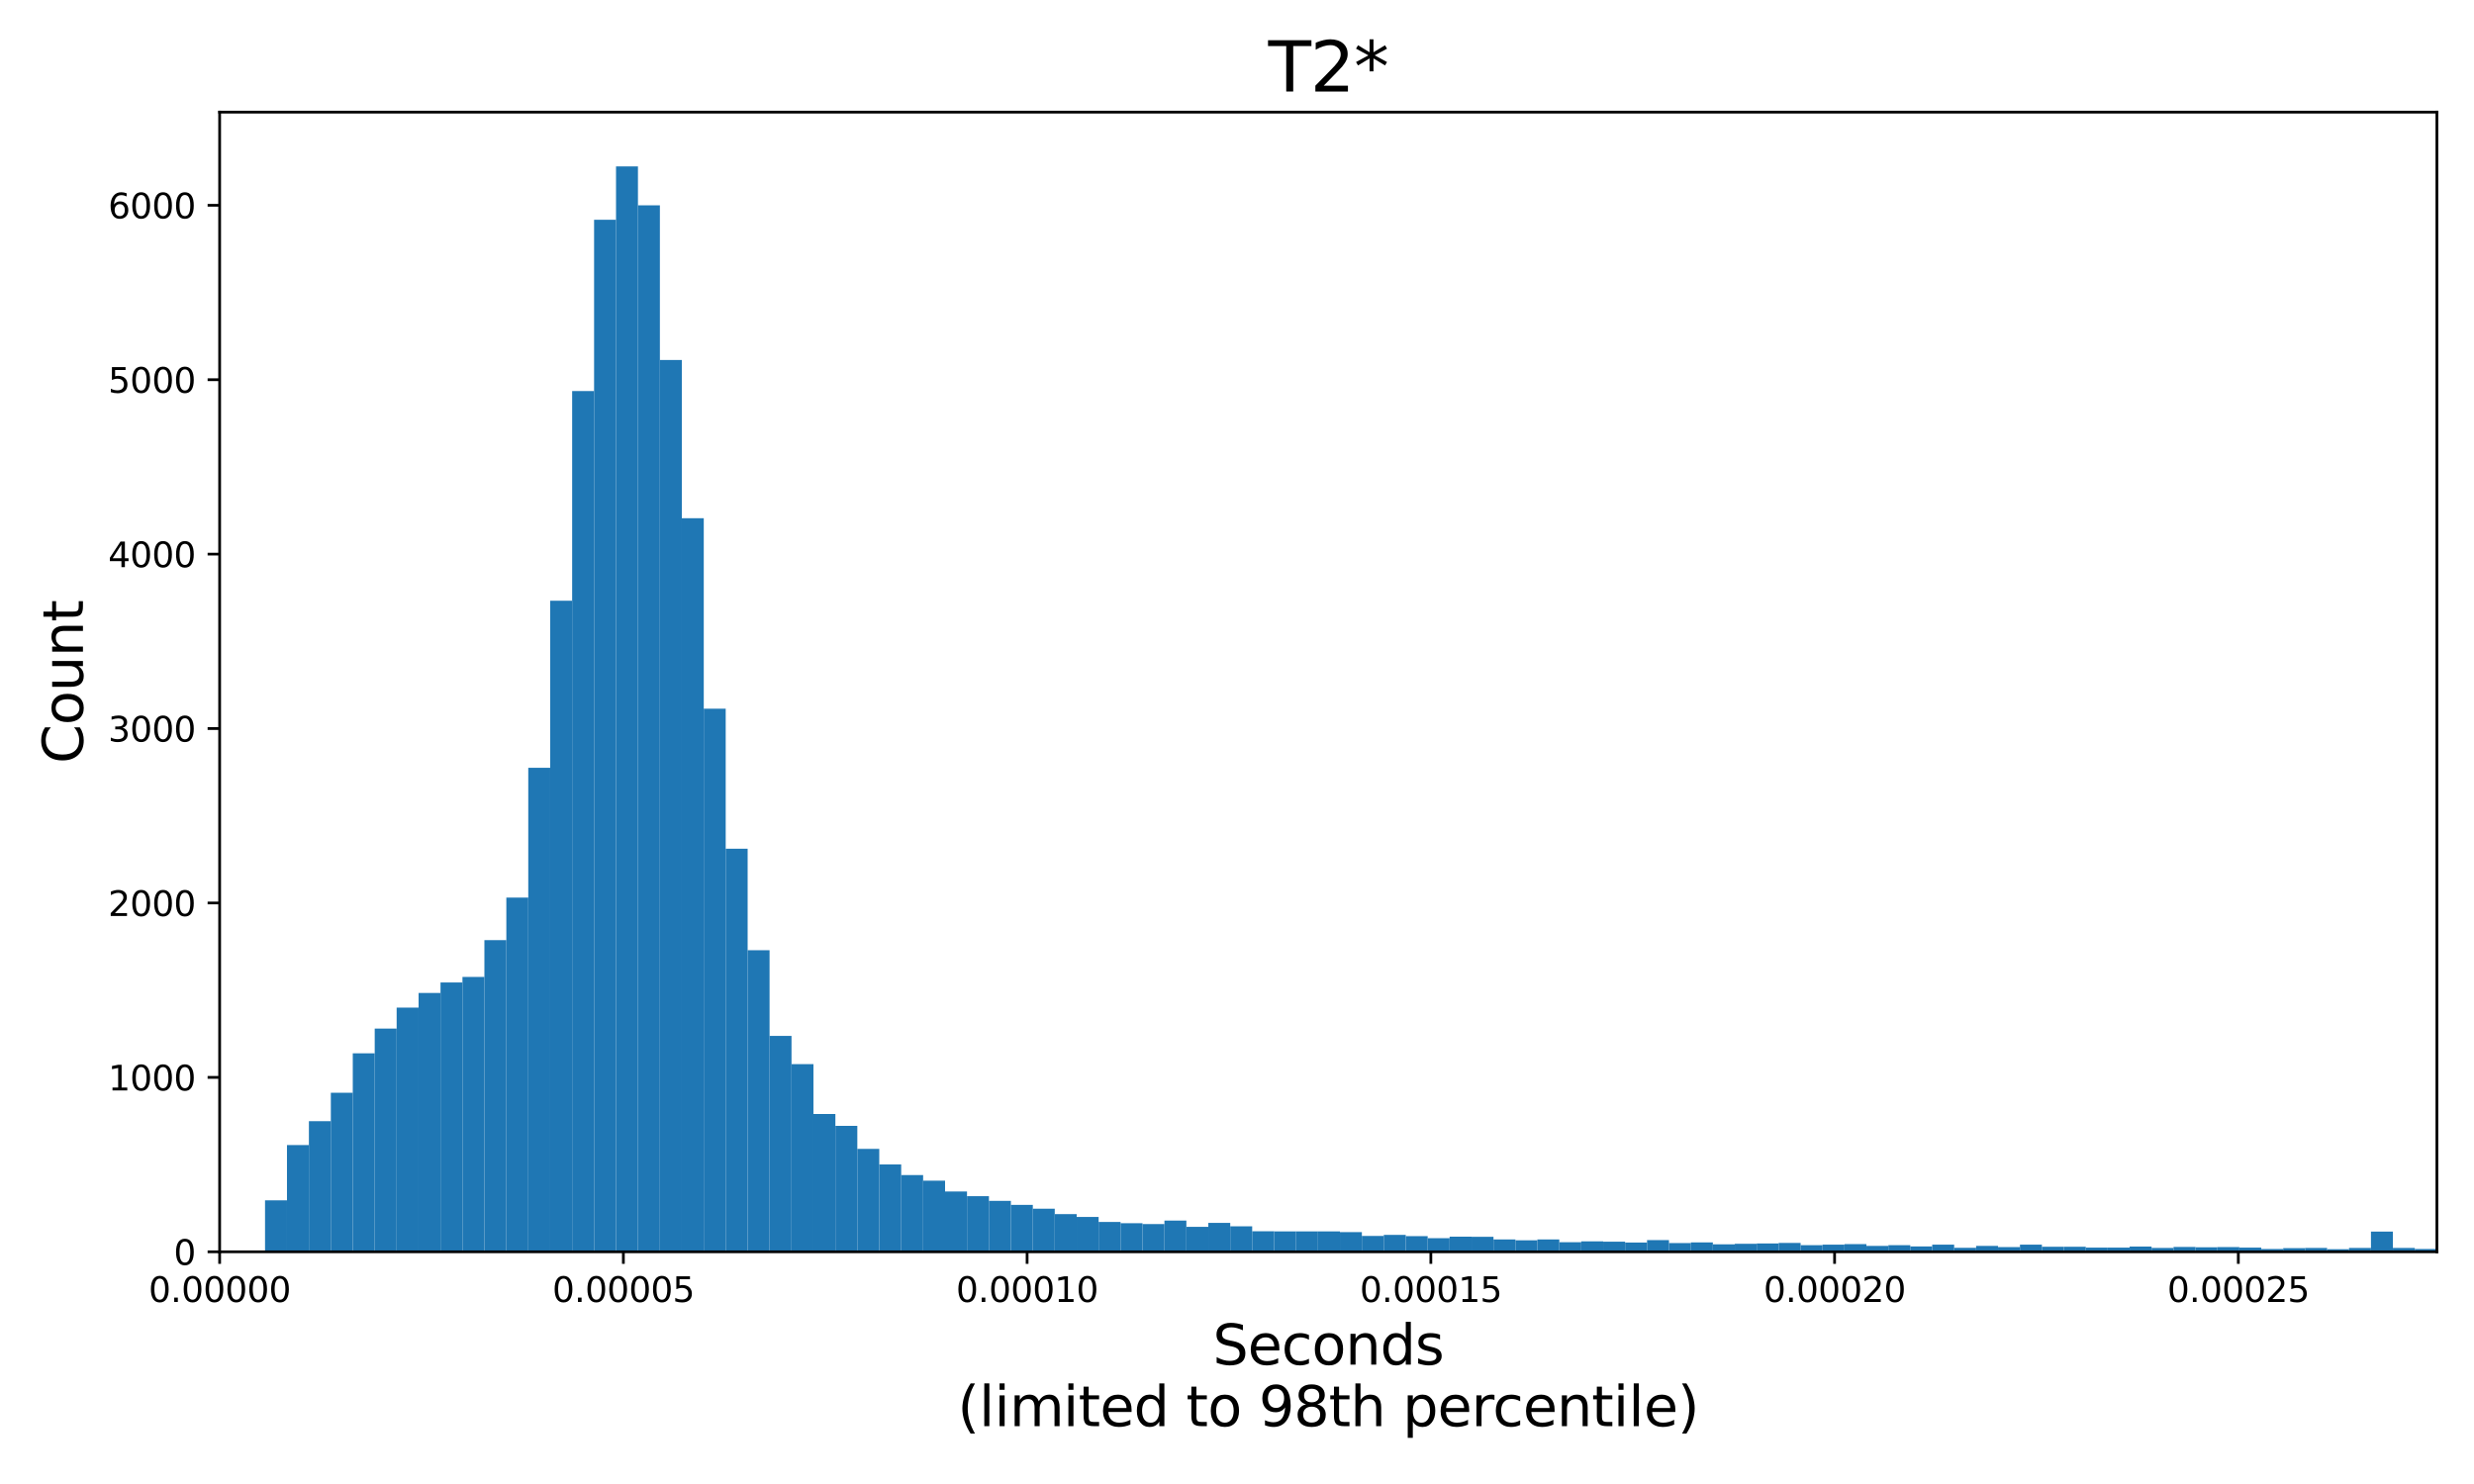 <?xml version="1.0" encoding="utf-8" standalone="no"?>
<!DOCTYPE svg PUBLIC "-//W3C//DTD SVG 1.1//EN"
  "http://www.w3.org/Graphics/SVG/1.1/DTD/svg11.dtd">
<svg xmlns:xlink="http://www.w3.org/1999/xlink" width="720pt" height="432pt" viewBox="0 0 720 432" xmlns="http://www.w3.org/2000/svg" version="1.1">
 <defs>
  <style type="text/css">*{stroke-linejoin: round; stroke-linecap: butt}</style>
 </defs>
 <g id="figure_1">
  <g id="patch_1">
   <path d="M 0 432 
L 720 432 
L 720 0 
L 0 0 
z
" style="fill: #ffffff"/>
  </g>
  <g id="axes_1">
   <g id="patch_2">
    <path d="M 63.92 364.408 
L 709.2 364.408 
L 709.2 32.64 
L 63.92 32.64 
z
" style="fill: #ffffff"/>
   </g>
   <g id="patch_3">
    <path d="M 70.746 364.408 
L 77.131 364.408 
L 77.131 364.053 
L 70.746 364.053 
z
" clip-path="url(#p114add3600)" style="fill: #1f77b4"/>
   </g>
   <g id="patch_4">
    <path d="M 77.131 364.408 
L 83.515 364.408 
L 83.515 349.43 
L 77.131 349.43 
z
" clip-path="url(#p114add3600)" style="fill: #1f77b4"/>
   </g>
   <g id="patch_5">
    <path d="M 83.515 364.408 
L 89.899 364.408 
L 89.899 333.334 
L 83.515 333.334 
z
" clip-path="url(#p114add3600)" style="fill: #1f77b4"/>
   </g>
   <g id="patch_6">
    <path d="M 89.899 364.408 
L 96.283 364.408 
L 96.283 326.378 
L 89.899 326.378 
z
" clip-path="url(#p114add3600)" style="fill: #1f77b4"/>
   </g>
   <g id="patch_7">
    <path d="M 96.283 364.408 
L 102.667 364.408 
L 102.667 318.102 
L 96.283 318.102 
z
" clip-path="url(#p114add3600)" style="fill: #1f77b4"/>
   </g>
   <g id="patch_8">
    <path d="M 102.667 364.408 
L 109.052 364.408 
L 109.052 306.627 
L 102.667 306.627 
z
" clip-path="url(#p114add3600)" style="fill: #1f77b4"/>
   </g>
   <g id="patch_9">
    <path d="M 109.052 364.408 
L 115.436 364.408 
L 115.436 299.417 
L 109.052 299.417 
z
" clip-path="url(#p114add3600)" style="fill: #1f77b4"/>
   </g>
   <g id="patch_10">
    <path d="M 115.436 364.408 
L 121.82 364.408 
L 121.82 293.324 
L 115.436 293.324 
z
" clip-path="url(#p114add3600)" style="fill: #1f77b4"/>
   </g>
   <g id="patch_11">
    <path d="M 121.82 364.408 
L 128.204 364.408 
L 128.204 289.059 
L 121.82 289.059 
z
" clip-path="url(#p114add3600)" style="fill: #1f77b4"/>
   </g>
   <g id="patch_12">
    <path d="M 128.204 364.408 
L 134.588 364.408 
L 134.588 286.012 
L 128.204 286.012 
z
" clip-path="url(#p114add3600)" style="fill: #1f77b4"/>
   </g>
   <g id="patch_13">
    <path d="M 134.588 364.408 
L 140.972 364.408 
L 140.972 284.387 
L 134.588 284.387 
z
" clip-path="url(#p114add3600)" style="fill: #1f77b4"/>
   </g>
   <g id="patch_14">
    <path d="M 140.972 364.408 
L 147.357 364.408 
L 147.357 273.674 
L 140.972 273.674 
z
" clip-path="url(#p114add3600)" style="fill: #1f77b4"/>
   </g>
   <g id="patch_15">
    <path d="M 147.357 364.408 
L 153.741 364.408 
L 153.741 261.285 
L 147.357 261.285 
z
" clip-path="url(#p114add3600)" style="fill: #1f77b4"/>
   </g>
   <g id="patch_16">
    <path d="M 153.741 364.408 
L 160.125 364.408 
L 160.125 223.509 
L 153.741 223.509 
z
" clip-path="url(#p114add3600)" style="fill: #1f77b4"/>
   </g>
   <g id="patch_17">
    <path d="M 160.125 364.408 
L 166.509 364.408 
L 166.509 174.867 
L 160.125 174.867 
z
" clip-path="url(#p114add3600)" style="fill: #1f77b4"/>
   </g>
   <g id="patch_18">
    <path d="M 166.509 364.408 
L 172.893 364.408 
L 172.893 113.836 
L 166.509 113.836 
z
" clip-path="url(#p114add3600)" style="fill: #1f77b4"/>
   </g>
   <g id="patch_19">
    <path d="M 172.893 364.408 
L 179.277 364.408 
L 179.277 63.975 
L 172.893 63.975 
z
" clip-path="url(#p114add3600)" style="fill: #1f77b4"/>
   </g>
   <g id="patch_20">
    <path d="M 179.277 364.408 
L 185.662 364.408 
L 185.662 48.438 
L 179.277 48.438 
z
" clip-path="url(#p114add3600)" style="fill: #1f77b4"/>
   </g>
   <g id="patch_21">
    <path d="M 185.662 364.408 
L 192.046 364.408 
L 192.046 59.761 
L 185.662 59.761 
z
" clip-path="url(#p114add3600)" style="fill: #1f77b4"/>
   </g>
   <g id="patch_22">
    <path d="M 192.046 364.408 
L 198.43 364.408 
L 198.43 104.798 
L 192.046 104.798 
z
" clip-path="url(#p114add3600)" style="fill: #1f77b4"/>
   </g>
   <g id="patch_23">
    <path d="M 198.43 364.408 
L 204.814 364.408 
L 204.814 150.851 
L 198.43 150.851 
z
" clip-path="url(#p114add3600)" style="fill: #1f77b4"/>
   </g>
   <g id="patch_24">
    <path d="M 204.814 364.408 
L 211.198 364.408 
L 211.198 206.296 
L 204.814 206.296 
z
" clip-path="url(#p114add3600)" style="fill: #1f77b4"/>
   </g>
   <g id="patch_25">
    <path d="M 211.198 364.408 
L 217.583 364.408 
L 217.583 247.068 
L 211.198 247.068 
z
" clip-path="url(#p114add3600)" style="fill: #1f77b4"/>
   </g>
   <g id="patch_26">
    <path d="M 217.583 364.408 
L 223.967 364.408 
L 223.967 276.619 
L 217.583 276.619 
z
" clip-path="url(#p114add3600)" style="fill: #1f77b4"/>
   </g>
   <g id="patch_27">
    <path d="M 223.967 364.408 
L 230.351 364.408 
L 230.351 301.549 
L 223.967 301.549 
z
" clip-path="url(#p114add3600)" style="fill: #1f77b4"/>
   </g>
   <g id="patch_28">
    <path d="M 230.351 364.408 
L 236.735 364.408 
L 236.735 309.775 
L 230.351 309.775 
z
" clip-path="url(#p114add3600)" style="fill: #1f77b4"/>
   </g>
   <g id="patch_29">
    <path d="M 236.735 364.408 
L 243.119 364.408 
L 243.119 324.296 
L 236.735 324.296 
z
" clip-path="url(#p114add3600)" style="fill: #1f77b4"/>
   </g>
   <g id="patch_30">
    <path d="M 243.119 364.408 
L 249.503 364.408 
L 249.503 327.749 
L 243.119 327.749 
z
" clip-path="url(#p114add3600)" style="fill: #1f77b4"/>
   </g>
   <g id="patch_31">
    <path d="M 249.503 364.408 
L 255.888 364.408 
L 255.888 334.451 
L 249.503 334.451 
z
" clip-path="url(#p114add3600)" style="fill: #1f77b4"/>
   </g>
   <g id="patch_32">
    <path d="M 255.888 364.408 
L 262.272 364.408 
L 262.272 338.97 
L 255.888 338.97 
z
" clip-path="url(#p114add3600)" style="fill: #1f77b4"/>
   </g>
   <g id="patch_33">
    <path d="M 262.272 364.408 
L 268.656 364.408 
L 268.656 342.067 
L 262.272 342.067 
z
" clip-path="url(#p114add3600)" style="fill: #1f77b4"/>
   </g>
   <g id="patch_34">
    <path d="M 268.656 364.408 
L 275.04 364.408 
L 275.04 343.692 
L 268.656 343.692 
z
" clip-path="url(#p114add3600)" style="fill: #1f77b4"/>
   </g>
   <g id="patch_35">
    <path d="M 275.04 364.408 
L 281.424 364.408 
L 281.424 346.84 
L 275.04 346.84 
z
" clip-path="url(#p114add3600)" style="fill: #1f77b4"/>
   </g>
   <g id="patch_36">
    <path d="M 281.424 364.408 
L 287.809 364.408 
L 287.809 348.211 
L 281.424 348.211 
z
" clip-path="url(#p114add3600)" style="fill: #1f77b4"/>
   </g>
   <g id="patch_37">
    <path d="M 287.809 364.408 
L 294.193 364.408 
L 294.193 349.582 
L 287.809 349.582 
z
" clip-path="url(#p114add3600)" style="fill: #1f77b4"/>
   </g>
   <g id="patch_38">
    <path d="M 294.193 364.408 
L 300.577 364.408 
L 300.577 350.75 
L 294.193 350.75 
z
" clip-path="url(#p114add3600)" style="fill: #1f77b4"/>
   </g>
   <g id="patch_39">
    <path d="M 300.577 364.408 
L 306.961 364.408 
L 306.961 351.867 
L 300.577 351.867 
z
" clip-path="url(#p114add3600)" style="fill: #1f77b4"/>
   </g>
   <g id="patch_40">
    <path d="M 306.961 364.408 
L 313.345 364.408 
L 313.345 353.441 
L 306.961 353.441 
z
" clip-path="url(#p114add3600)" style="fill: #1f77b4"/>
   </g>
   <g id="patch_41">
    <path d="M 313.345 364.408 
L 319.729 364.408 
L 319.729 354.253 
L 313.345 354.253 
z
" clip-path="url(#p114add3600)" style="fill: #1f77b4"/>
   </g>
   <g id="patch_42">
    <path d="M 319.729 364.408 
L 326.114 364.408 
L 326.114 355.726 
L 319.729 355.726 
z
" clip-path="url(#p114add3600)" style="fill: #1f77b4"/>
   </g>
   <g id="patch_43">
    <path d="M 326.114 364.408 
L 332.498 364.408 
L 332.498 356.081 
L 326.114 356.081 
z
" clip-path="url(#p114add3600)" style="fill: #1f77b4"/>
   </g>
   <g id="patch_44">
    <path d="M 332.498 364.408 
L 338.882 364.408 
L 338.882 356.335 
L 332.498 356.335 
z
" clip-path="url(#p114add3600)" style="fill: #1f77b4"/>
   </g>
   <g id="patch_45">
    <path d="M 338.882 364.408 
L 345.266 364.408 
L 345.266 355.319 
L 338.882 355.319 
z
" clip-path="url(#p114add3600)" style="fill: #1f77b4"/>
   </g>
   <g id="patch_46">
    <path d="M 345.266 364.408 
L 351.65 364.408 
L 351.65 357.147 
L 345.266 357.147 
z
" clip-path="url(#p114add3600)" style="fill: #1f77b4"/>
   </g>
   <g id="patch_47">
    <path d="M 351.65 364.408 
L 358.034 364.408 
L 358.034 355.979 
L 351.65 355.979 
z
" clip-path="url(#p114add3600)" style="fill: #1f77b4"/>
   </g>
   <g id="patch_48">
    <path d="M 358.034 364.408 
L 364.419 364.408 
L 364.419 356.995 
L 358.034 356.995 
z
" clip-path="url(#p114add3600)" style="fill: #1f77b4"/>
   </g>
   <g id="patch_49">
    <path d="M 364.419 364.408 
L 370.803 364.408 
L 370.803 358.417 
L 364.419 358.417 
z
" clip-path="url(#p114add3600)" style="fill: #1f77b4"/>
   </g>
   <g id="patch_50">
    <path d="M 370.803 364.408 
L 377.187 364.408 
L 377.187 358.467 
L 370.803 358.467 
z
" clip-path="url(#p114add3600)" style="fill: #1f77b4"/>
   </g>
   <g id="patch_51">
    <path d="M 377.187 364.408 
L 383.571 364.408 
L 383.571 358.467 
L 377.187 358.467 
z
" clip-path="url(#p114add3600)" style="fill: #1f77b4"/>
   </g>
   <g id="patch_52">
    <path d="M 383.571 364.408 
L 389.955 364.408 
L 389.955 358.467 
L 383.571 358.467 
z
" clip-path="url(#p114add3600)" style="fill: #1f77b4"/>
   </g>
   <g id="patch_53">
    <path d="M 389.955 364.408 
L 396.34 364.408 
L 396.34 358.67 
L 389.955 358.67 
z
" clip-path="url(#p114add3600)" style="fill: #1f77b4"/>
   </g>
   <g id="patch_54">
    <path d="M 396.34 364.408 
L 402.724 364.408 
L 402.724 359.788 
L 396.34 359.788 
z
" clip-path="url(#p114add3600)" style="fill: #1f77b4"/>
   </g>
   <g id="patch_55">
    <path d="M 402.724 364.408 
L 409.108 364.408 
L 409.108 359.483 
L 402.724 359.483 
z
" clip-path="url(#p114add3600)" style="fill: #1f77b4"/>
   </g>
   <g id="patch_56">
    <path d="M 409.108 364.408 
L 415.492 364.408 
L 415.492 359.838 
L 409.108 359.838 
z
" clip-path="url(#p114add3600)" style="fill: #1f77b4"/>
   </g>
   <g id="patch_57">
    <path d="M 415.492 364.408 
L 421.876 364.408 
L 421.876 360.448 
L 415.492 360.448 
z
" clip-path="url(#p114add3600)" style="fill: #1f77b4"/>
   </g>
   <g id="patch_58">
    <path d="M 421.876 364.408 
L 428.26 364.408 
L 428.26 359.991 
L 421.876 359.991 
z
" clip-path="url(#p114add3600)" style="fill: #1f77b4"/>
   </g>
   <g id="patch_59">
    <path d="M 428.26 364.408 
L 434.645 364.408 
L 434.645 360.041 
L 428.26 360.041 
z
" clip-path="url(#p114add3600)" style="fill: #1f77b4"/>
   </g>
   <g id="patch_60">
    <path d="M 434.645 364.408 
L 441.029 364.408 
L 441.029 360.803 
L 434.645 360.803 
z
" clip-path="url(#p114add3600)" style="fill: #1f77b4"/>
   </g>
   <g id="patch_61">
    <path d="M 441.029 364.408 
L 447.413 364.408 
L 447.413 361.057 
L 441.029 361.057 
z
" clip-path="url(#p114add3600)" style="fill: #1f77b4"/>
   </g>
   <g id="patch_62">
    <path d="M 447.413 364.408 
L 453.797 364.408 
L 453.797 360.803 
L 447.413 360.803 
z
" clip-path="url(#p114add3600)" style="fill: #1f77b4"/>
   </g>
   <g id="patch_63">
    <path d="M 453.797 364.408 
L 460.181 364.408 
L 460.181 361.615 
L 453.797 361.615 
z
" clip-path="url(#p114add3600)" style="fill: #1f77b4"/>
   </g>
   <g id="patch_64">
    <path d="M 460.181 364.408 
L 466.566 364.408 
L 466.566 361.362 
L 460.181 361.362 
z
" clip-path="url(#p114add3600)" style="fill: #1f77b4"/>
   </g>
   <g id="patch_65">
    <path d="M 466.566 364.408 
L 472.95 364.408 
L 472.95 361.463 
L 466.566 361.463 
z
" clip-path="url(#p114add3600)" style="fill: #1f77b4"/>
   </g>
   <g id="patch_66">
    <path d="M 472.95 364.408 
L 479.334 364.408 
L 479.334 361.717 
L 472.95 361.717 
z
" clip-path="url(#p114add3600)" style="fill: #1f77b4"/>
   </g>
   <g id="patch_67">
    <path d="M 479.334 364.408 
L 485.718 364.408 
L 485.718 361.006 
L 479.334 361.006 
z
" clip-path="url(#p114add3600)" style="fill: #1f77b4"/>
   </g>
   <g id="patch_68">
    <path d="M 485.718 364.408 
L 492.102 364.408 
L 492.102 361.869 
L 485.718 361.869 
z
" clip-path="url(#p114add3600)" style="fill: #1f77b4"/>
   </g>
   <g id="patch_69">
    <path d="M 492.102 364.408 
L 498.486 364.408 
L 498.486 361.666 
L 492.102 361.666 
z
" clip-path="url(#p114add3600)" style="fill: #1f77b4"/>
   </g>
   <g id="patch_70">
    <path d="M 498.486 364.408 
L 504.871 364.408 
L 504.871 362.225 
L 498.486 362.225 
z
" clip-path="url(#p114add3600)" style="fill: #1f77b4"/>
   </g>
   <g id="patch_71">
    <path d="M 504.871 364.408 
L 511.255 364.408 
L 511.255 362.072 
L 504.871 362.072 
z
" clip-path="url(#p114add3600)" style="fill: #1f77b4"/>
   </g>
   <g id="patch_72">
    <path d="M 511.255 364.408 
L 517.639 364.408 
L 517.639 361.971 
L 511.255 361.971 
z
" clip-path="url(#p114add3600)" style="fill: #1f77b4"/>
   </g>
   <g id="patch_73">
    <path d="M 517.639 364.408 
L 524.023 364.408 
L 524.023 361.819 
L 517.639 361.819 
z
" clip-path="url(#p114add3600)" style="fill: #1f77b4"/>
   </g>
   <g id="patch_74">
    <path d="M 524.023 364.408 
L 530.407 364.408 
L 530.407 362.479 
L 524.023 362.479 
z
" clip-path="url(#p114add3600)" style="fill: #1f77b4"/>
   </g>
   <g id="patch_75">
    <path d="M 530.407 364.408 
L 536.791 364.408 
L 536.791 362.326 
L 530.407 362.326 
z
" clip-path="url(#p114add3600)" style="fill: #1f77b4"/>
   </g>
   <g id="patch_76">
    <path d="M 536.791 364.408 
L 543.176 364.408 
L 543.176 362.174 
L 536.791 362.174 
z
" clip-path="url(#p114add3600)" style="fill: #1f77b4"/>
   </g>
   <g id="patch_77">
    <path d="M 543.176 364.408 
L 549.56 364.408 
L 549.56 362.682 
L 543.176 362.682 
z
" clip-path="url(#p114add3600)" style="fill: #1f77b4"/>
   </g>
   <g id="patch_78">
    <path d="M 549.56 364.408 
L 555.944 364.408 
L 555.944 362.479 
L 549.56 362.479 
z
" clip-path="url(#p114add3600)" style="fill: #1f77b4"/>
   </g>
   <g id="patch_79">
    <path d="M 555.944 364.408 
L 562.328 364.408 
L 562.328 362.834 
L 555.944 362.834 
z
" clip-path="url(#p114add3600)" style="fill: #1f77b4"/>
   </g>
   <g id="patch_80">
    <path d="M 562.328 364.408 
L 568.712 364.408 
L 568.712 362.326 
L 562.328 362.326 
z
" clip-path="url(#p114add3600)" style="fill: #1f77b4"/>
   </g>
   <g id="patch_81">
    <path d="M 568.712 364.408 
L 575.097 364.408 
L 575.097 363.24 
L 568.712 363.24 
z
" clip-path="url(#p114add3600)" style="fill: #1f77b4"/>
   </g>
   <g id="patch_82">
    <path d="M 575.097 364.408 
L 581.481 364.408 
L 581.481 362.682 
L 575.097 362.682 
z
" clip-path="url(#p114add3600)" style="fill: #1f77b4"/>
   </g>
   <g id="patch_83">
    <path d="M 581.481 364.408 
L 587.865 364.408 
L 587.865 363.037 
L 581.481 363.037 
z
" clip-path="url(#p114add3600)" style="fill: #1f77b4"/>
   </g>
   <g id="patch_84">
    <path d="M 587.865 364.408 
L 594.249 364.408 
L 594.249 362.326 
L 587.865 362.326 
z
" clip-path="url(#p114add3600)" style="fill: #1f77b4"/>
   </g>
   <g id="patch_85">
    <path d="M 594.249 364.408 
L 600.633 364.408 
L 600.633 362.936 
L 594.249 362.936 
z
" clip-path="url(#p114add3600)" style="fill: #1f77b4"/>
   </g>
   <g id="patch_86">
    <path d="M 600.633 364.408 
L 607.017 364.408 
L 607.017 362.936 
L 600.633 362.936 
z
" clip-path="url(#p114add3600)" style="fill: #1f77b4"/>
   </g>
   <g id="patch_87">
    <path d="M 607.017 364.408 
L 613.402 364.408 
L 613.402 363.189 
L 607.017 363.189 
z
" clip-path="url(#p114add3600)" style="fill: #1f77b4"/>
   </g>
   <g id="patch_88">
    <path d="M 613.402 364.408 
L 619.786 364.408 
L 619.786 363.189 
L 613.402 363.189 
z
" clip-path="url(#p114add3600)" style="fill: #1f77b4"/>
   </g>
   <g id="patch_89">
    <path d="M 619.786 364.408 
L 626.17 364.408 
L 626.17 362.885 
L 619.786 362.885 
z
" clip-path="url(#p114add3600)" style="fill: #1f77b4"/>
   </g>
   <g id="patch_90">
    <path d="M 626.17 364.408 
L 632.554 364.408 
L 632.554 363.291 
L 626.17 363.291 
z
" clip-path="url(#p114add3600)" style="fill: #1f77b4"/>
   </g>
   <g id="patch_91">
    <path d="M 632.554 364.408 
L 638.938 364.408 
L 638.938 362.986 
L 632.554 362.986 
z
" clip-path="url(#p114add3600)" style="fill: #1f77b4"/>
   </g>
   <g id="patch_92">
    <path d="M 638.938 364.408 
L 645.322 364.408 
L 645.322 363.088 
L 638.938 363.088 
z
" clip-path="url(#p114add3600)" style="fill: #1f77b4"/>
   </g>
   <g id="patch_93">
    <path d="M 645.322 364.408 
L 651.707 364.408 
L 651.707 363.037 
L 645.322 363.037 
z
" clip-path="url(#p114add3600)" style="fill: #1f77b4"/>
   </g>
   <g id="patch_94">
    <path d="M 651.707 364.408 
L 658.091 364.408 
L 658.091 363.189 
L 651.707 363.189 
z
" clip-path="url(#p114add3600)" style="fill: #1f77b4"/>
   </g>
   <g id="patch_95">
    <path d="M 658.091 364.408 
L 664.475 364.408 
L 664.475 363.596 
L 658.091 363.596 
z
" clip-path="url(#p114add3600)" style="fill: #1f77b4"/>
   </g>
   <g id="patch_96">
    <path d="M 664.475 364.408 
L 670.859 364.408 
L 670.859 363.342 
L 664.475 363.342 
z
" clip-path="url(#p114add3600)" style="fill: #1f77b4"/>
   </g>
   <g id="patch_97">
    <path d="M 670.859 364.408 
L 677.243 364.408 
L 677.243 363.291 
L 670.859 363.291 
z
" clip-path="url(#p114add3600)" style="fill: #1f77b4"/>
   </g>
   <g id="patch_98">
    <path d="M 677.243 364.408 
L 683.628 364.408 
L 683.628 363.646 
L 677.243 363.646 
z
" clip-path="url(#p114add3600)" style="fill: #1f77b4"/>
   </g>
   <g id="patch_99">
    <path d="M 683.628 364.408 
L 690.012 364.408 
L 690.012 363.291 
L 683.628 363.291 
z
" clip-path="url(#p114add3600)" style="fill: #1f77b4"/>
   </g>
   <g id="patch_100">
    <path d="M 690.012 364.408 
L 696.396 364.408 
L 696.396 358.518 
L 690.012 358.518 
z
" clip-path="url(#p114add3600)" style="fill: #1f77b4"/>
   </g>
   <g id="patch_101">
    <path d="M 696.396 364.408 
L 702.78 364.408 
L 702.78 363.291 
L 696.396 363.291 
z
" clip-path="url(#p114add3600)" style="fill: #1f77b4"/>
   </g>
   <g id="patch_102">
    <path d="M 702.78 364.408 
L 709.164 364.408 
L 709.164 363.596 
L 702.78 363.596 
z
" clip-path="url(#p114add3600)" style="fill: #1f77b4"/>
   </g>
   <g id="matplotlib.axis_1">
    <g id="xtick_1">
     <g id="line2d_1">
      <defs>
       <path id="me1467cf980" d="M 0 0 
L 0 3.5 
" style="stroke: #000000; stroke-width: 0.8"/>
      </defs>
      <g>
       <use xlink:href="#me1467cf980" x="63.92" y="364.408" style="stroke: #000000; stroke-width: 0.8"/>
      </g>
     </g>
     <g id="text_1">
      <!-- 0.00000 -->
      <g transform="translate(43.243 379.006) scale(0.1 -0.1)">
       <defs>
        <path id="DejaVuSans-30" d="M 2034 4250 
Q 1547 4250 1301 3770 
Q 1056 3291 1056 2328 
Q 1056 1369 1301 889 
Q 1547 409 2034 409 
Q 2525 409 2770 889 
Q 3016 1369 3016 2328 
Q 3016 3291 2770 3770 
Q 2525 4250 2034 4250 
z
M 2034 4750 
Q 2819 4750 3233 4129 
Q 3647 3509 3647 2328 
Q 3647 1150 3233 529 
Q 2819 -91 2034 -91 
Q 1250 -91 836 529 
Q 422 1150 422 2328 
Q 422 3509 836 4129 
Q 1250 4750 2034 4750 
z
" transform="scale(0.016)"/>
        <path id="DejaVuSans-2e" d="M 684 794 
L 1344 794 
L 1344 0 
L 684 0 
L 684 794 
z
" transform="scale(0.016)"/>
       </defs>
       <use xlink:href="#DejaVuSans-30"/>
       <use xlink:href="#DejaVuSans-2e" x="63.623"/>
       <use xlink:href="#DejaVuSans-30" x="95.41"/>
       <use xlink:href="#DejaVuSans-30" x="159.033"/>
       <use xlink:href="#DejaVuSans-30" x="222.656"/>
       <use xlink:href="#DejaVuSans-30" x="286.279"/>
       <use xlink:href="#DejaVuSans-30" x="349.902"/>
      </g>
     </g>
    </g>
    <g id="xtick_2">
     <g id="line2d_2">
      <g>
       <use xlink:href="#me1467cf980" x="181.418" y="364.408" style="stroke: #000000; stroke-width: 0.8"/>
      </g>
     </g>
     <g id="text_2">
      <!-- 0.00005 -->
      <g transform="translate(160.742 379.006) scale(0.1 -0.1)">
       <defs>
        <path id="DejaVuSans-35" d="M 691 4666 
L 3169 4666 
L 3169 4134 
L 1269 4134 
L 1269 2991 
Q 1406 3038 1543 3061 
Q 1681 3084 1819 3084 
Q 2600 3084 3056 2656 
Q 3513 2228 3513 1497 
Q 3513 744 3044 326 
Q 2575 -91 1722 -91 
Q 1428 -91 1123 -41 
Q 819 9 494 109 
L 494 744 
Q 775 591 1075 516 
Q 1375 441 1709 441 
Q 2250 441 2565 725 
Q 2881 1009 2881 1497 
Q 2881 1984 2565 2268 
Q 2250 2553 1709 2553 
Q 1456 2553 1204 2497 
Q 953 2441 691 2322 
L 691 4666 
z
" transform="scale(0.016)"/>
       </defs>
       <use xlink:href="#DejaVuSans-30"/>
       <use xlink:href="#DejaVuSans-2e" x="63.623"/>
       <use xlink:href="#DejaVuSans-30" x="95.41"/>
       <use xlink:href="#DejaVuSans-30" x="159.033"/>
       <use xlink:href="#DejaVuSans-30" x="222.656"/>
       <use xlink:href="#DejaVuSans-30" x="286.279"/>
       <use xlink:href="#DejaVuSans-35" x="349.902"/>
      </g>
     </g>
    </g>
    <g id="xtick_3">
     <g id="line2d_3">
      <g>
       <use xlink:href="#me1467cf980" x="298.916" y="364.408" style="stroke: #000000; stroke-width: 0.8"/>
      </g>
     </g>
     <g id="text_3">
      <!-- 0.00010 -->
      <g transform="translate(278.24 379.006) scale(0.1 -0.1)">
       <defs>
        <path id="DejaVuSans-31" d="M 794 531 
L 1825 531 
L 1825 4091 
L 703 3866 
L 703 4441 
L 1819 4666 
L 2450 4666 
L 2450 531 
L 3481 531 
L 3481 0 
L 794 0 
L 794 531 
z
" transform="scale(0.016)"/>
       </defs>
       <use xlink:href="#DejaVuSans-30"/>
       <use xlink:href="#DejaVuSans-2e" x="63.623"/>
       <use xlink:href="#DejaVuSans-30" x="95.41"/>
       <use xlink:href="#DejaVuSans-30" x="159.033"/>
       <use xlink:href="#DejaVuSans-30" x="222.656"/>
       <use xlink:href="#DejaVuSans-31" x="286.279"/>
       <use xlink:href="#DejaVuSans-30" x="349.902"/>
      </g>
     </g>
    </g>
    <g id="xtick_4">
     <g id="line2d_4">
      <g>
       <use xlink:href="#me1467cf980" x="416.415" y="364.408" style="stroke: #000000; stroke-width: 0.8"/>
      </g>
     </g>
     <g id="text_4">
      <!-- 0.00015 -->
      <g transform="translate(395.738 379.006) scale(0.1 -0.1)">
       <use xlink:href="#DejaVuSans-30"/>
       <use xlink:href="#DejaVuSans-2e" x="63.623"/>
       <use xlink:href="#DejaVuSans-30" x="95.41"/>
       <use xlink:href="#DejaVuSans-30" x="159.033"/>
       <use xlink:href="#DejaVuSans-30" x="222.656"/>
       <use xlink:href="#DejaVuSans-31" x="286.279"/>
       <use xlink:href="#DejaVuSans-35" x="349.902"/>
      </g>
     </g>
    </g>
    <g id="xtick_5">
     <g id="line2d_5">
      <g>
       <use xlink:href="#me1467cf980" x="533.913" y="364.408" style="stroke: #000000; stroke-width: 0.8"/>
      </g>
     </g>
     <g id="text_5">
      <!-- 0.00020 -->
      <g transform="translate(513.236 379.006) scale(0.1 -0.1)">
       <defs>
        <path id="DejaVuSans-32" d="M 1228 531 
L 3431 531 
L 3431 0 
L 469 0 
L 469 531 
Q 828 903 1448 1529 
Q 2069 2156 2228 2338 
Q 2531 2678 2651 2914 
Q 2772 3150 2772 3378 
Q 2772 3750 2511 3984 
Q 2250 4219 1831 4219 
Q 1534 4219 1204 4116 
Q 875 4013 500 3803 
L 500 4441 
Q 881 4594 1212 4672 
Q 1544 4750 1819 4750 
Q 2544 4750 2975 4387 
Q 3406 4025 3406 3419 
Q 3406 3131 3298 2873 
Q 3191 2616 2906 2266 
Q 2828 2175 2409 1742 
Q 1991 1309 1228 531 
z
" transform="scale(0.016)"/>
       </defs>
       <use xlink:href="#DejaVuSans-30"/>
       <use xlink:href="#DejaVuSans-2e" x="63.623"/>
       <use xlink:href="#DejaVuSans-30" x="95.41"/>
       <use xlink:href="#DejaVuSans-30" x="159.033"/>
       <use xlink:href="#DejaVuSans-30" x="222.656"/>
       <use xlink:href="#DejaVuSans-32" x="286.279"/>
       <use xlink:href="#DejaVuSans-30" x="349.902"/>
      </g>
     </g>
    </g>
    <g id="xtick_6">
     <g id="line2d_6">
      <g>
       <use xlink:href="#me1467cf980" x="651.411" y="364.408" style="stroke: #000000; stroke-width: 0.8"/>
      </g>
     </g>
     <g id="text_6">
      <!-- 0.00025 -->
      <g transform="translate(630.734 379.006) scale(0.1 -0.1)">
       <use xlink:href="#DejaVuSans-30"/>
       <use xlink:href="#DejaVuSans-2e" x="63.623"/>
       <use xlink:href="#DejaVuSans-30" x="95.41"/>
       <use xlink:href="#DejaVuSans-30" x="159.033"/>
       <use xlink:href="#DejaVuSans-30" x="222.656"/>
       <use xlink:href="#DejaVuSans-32" x="286.279"/>
       <use xlink:href="#DejaVuSans-35" x="349.902"/>
      </g>
     </g>
    </g>
    <g id="text_7">
     <!-- Seconds -->
     <g transform="translate(352.949 397.244) scale(0.16 -0.16)">
      <defs>
       <path id="DejaVuSans-53" d="M 3425 4513 
L 3425 3897 
Q 3066 4069 2747 4153 
Q 2428 4238 2131 4238 
Q 1616 4238 1336 4038 
Q 1056 3838 1056 3469 
Q 1056 3159 1242 3001 
Q 1428 2844 1947 2747 
L 2328 2669 
Q 3034 2534 3370 2195 
Q 3706 1856 3706 1288 
Q 3706 609 3251 259 
Q 2797 -91 1919 -91 
Q 1588 -91 1214 -16 
Q 841 59 441 206 
L 441 856 
Q 825 641 1194 531 
Q 1563 422 1919 422 
Q 2459 422 2753 634 
Q 3047 847 3047 1241 
Q 3047 1584 2836 1778 
Q 2625 1972 2144 2069 
L 1759 2144 
Q 1053 2284 737 2584 
Q 422 2884 422 3419 
Q 422 4038 858 4394 
Q 1294 4750 2059 4750 
Q 2388 4750 2728 4690 
Q 3069 4631 3425 4513 
z
" transform="scale(0.016)"/>
       <path id="DejaVuSans-65" d="M 3597 1894 
L 3597 1613 
L 953 1613 
Q 991 1019 1311 708 
Q 1631 397 2203 397 
Q 2534 397 2845 478 
Q 3156 559 3463 722 
L 3463 178 
Q 3153 47 2828 -22 
Q 2503 -91 2169 -91 
Q 1331 -91 842 396 
Q 353 884 353 1716 
Q 353 2575 817 3079 
Q 1281 3584 2069 3584 
Q 2775 3584 3186 3129 
Q 3597 2675 3597 1894 
z
M 3022 2063 
Q 3016 2534 2758 2815 
Q 2500 3097 2075 3097 
Q 1594 3097 1305 2825 
Q 1016 2553 972 2059 
L 3022 2063 
z
" transform="scale(0.016)"/>
       <path id="DejaVuSans-63" d="M 3122 3366 
L 3122 2828 
Q 2878 2963 2633 3030 
Q 2388 3097 2138 3097 
Q 1578 3097 1268 2742 
Q 959 2388 959 1747 
Q 959 1106 1268 751 
Q 1578 397 2138 397 
Q 2388 397 2633 464 
Q 2878 531 3122 666 
L 3122 134 
Q 2881 22 2623 -34 
Q 2366 -91 2075 -91 
Q 1284 -91 818 406 
Q 353 903 353 1747 
Q 353 2603 823 3093 
Q 1294 3584 2113 3584 
Q 2378 3584 2631 3529 
Q 2884 3475 3122 3366 
z
" transform="scale(0.016)"/>
       <path id="DejaVuSans-6f" d="M 1959 3097 
Q 1497 3097 1228 2736 
Q 959 2375 959 1747 
Q 959 1119 1226 758 
Q 1494 397 1959 397 
Q 2419 397 2687 759 
Q 2956 1122 2956 1747 
Q 2956 2369 2687 2733 
Q 2419 3097 1959 3097 
z
M 1959 3584 
Q 2709 3584 3137 3096 
Q 3566 2609 3566 1747 
Q 3566 888 3137 398 
Q 2709 -91 1959 -91 
Q 1206 -91 779 398 
Q 353 888 353 1747 
Q 353 2609 779 3096 
Q 1206 3584 1959 3584 
z
" transform="scale(0.016)"/>
       <path id="DejaVuSans-6e" d="M 3513 2113 
L 3513 0 
L 2938 0 
L 2938 2094 
Q 2938 2591 2744 2837 
Q 2550 3084 2163 3084 
Q 1697 3084 1428 2787 
Q 1159 2491 1159 1978 
L 1159 0 
L 581 0 
L 581 3500 
L 1159 3500 
L 1159 2956 
Q 1366 3272 1645 3428 
Q 1925 3584 2291 3584 
Q 2894 3584 3203 3211 
Q 3513 2838 3513 2113 
z
" transform="scale(0.016)"/>
       <path id="DejaVuSans-64" d="M 2906 2969 
L 2906 4863 
L 3481 4863 
L 3481 0 
L 2906 0 
L 2906 525 
Q 2725 213 2448 61 
Q 2172 -91 1784 -91 
Q 1150 -91 751 415 
Q 353 922 353 1747 
Q 353 2572 751 3078 
Q 1150 3584 1784 3584 
Q 2172 3584 2448 3432 
Q 2725 3281 2906 2969 
z
M 947 1747 
Q 947 1113 1208 752 
Q 1469 391 1925 391 
Q 2381 391 2643 752 
Q 2906 1113 2906 1747 
Q 2906 2381 2643 2742 
Q 2381 3103 1925 3103 
Q 1469 3103 1208 2742 
Q 947 2381 947 1747 
z
" transform="scale(0.016)"/>
       <path id="DejaVuSans-73" d="M 2834 3397 
L 2834 2853 
Q 2591 2978 2328 3040 
Q 2066 3103 1784 3103 
Q 1356 3103 1142 2972 
Q 928 2841 928 2578 
Q 928 2378 1081 2264 
Q 1234 2150 1697 2047 
L 1894 2003 
Q 2506 1872 2764 1633 
Q 3022 1394 3022 966 
Q 3022 478 2636 193 
Q 2250 -91 1575 -91 
Q 1294 -91 989 -36 
Q 684 19 347 128 
L 347 722 
Q 666 556 975 473 
Q 1284 391 1588 391 
Q 1994 391 2212 530 
Q 2431 669 2431 922 
Q 2431 1156 2273 1281 
Q 2116 1406 1581 1522 
L 1381 1569 
Q 847 1681 609 1914 
Q 372 2147 372 2553 
Q 372 3047 722 3315 
Q 1072 3584 1716 3584 
Q 2034 3584 2315 3537 
Q 2597 3491 2834 3397 
z
" transform="scale(0.016)"/>
      </defs>
      <use xlink:href="#DejaVuSans-53"/>
      <use xlink:href="#DejaVuSans-65" x="63.477"/>
      <use xlink:href="#DejaVuSans-63" x="125"/>
      <use xlink:href="#DejaVuSans-6f" x="179.98"/>
      <use xlink:href="#DejaVuSans-6e" x="241.162"/>
      <use xlink:href="#DejaVuSans-64" x="304.541"/>
      <use xlink:href="#DejaVuSans-73" x="368.018"/>
     </g>
     <!-- (limited to 98th percentile) -->
     <g transform="translate(278.67 415.16) scale(0.16 -0.16)">
      <defs>
       <path id="DejaVuSans-28" d="M 1984 4856 
Q 1566 4138 1362 3434 
Q 1159 2731 1159 2009 
Q 1159 1288 1364 580 
Q 1569 -128 1984 -844 
L 1484 -844 
Q 1016 -109 783 600 
Q 550 1309 550 2009 
Q 550 2706 781 3412 
Q 1013 4119 1484 4856 
L 1984 4856 
z
" transform="scale(0.016)"/>
       <path id="DejaVuSans-6c" d="M 603 4863 
L 1178 4863 
L 1178 0 
L 603 0 
L 603 4863 
z
" transform="scale(0.016)"/>
       <path id="DejaVuSans-69" d="M 603 3500 
L 1178 3500 
L 1178 0 
L 603 0 
L 603 3500 
z
M 603 4863 
L 1178 4863 
L 1178 4134 
L 603 4134 
L 603 4863 
z
" transform="scale(0.016)"/>
       <path id="DejaVuSans-6d" d="M 3328 2828 
Q 3544 3216 3844 3400 
Q 4144 3584 4550 3584 
Q 5097 3584 5394 3201 
Q 5691 2819 5691 2113 
L 5691 0 
L 5113 0 
L 5113 2094 
Q 5113 2597 4934 2840 
Q 4756 3084 4391 3084 
Q 3944 3084 3684 2787 
Q 3425 2491 3425 1978 
L 3425 0 
L 2847 0 
L 2847 2094 
Q 2847 2600 2669 2842 
Q 2491 3084 2119 3084 
Q 1678 3084 1418 2786 
Q 1159 2488 1159 1978 
L 1159 0 
L 581 0 
L 581 3500 
L 1159 3500 
L 1159 2956 
Q 1356 3278 1631 3431 
Q 1906 3584 2284 3584 
Q 2666 3584 2933 3390 
Q 3200 3197 3328 2828 
z
" transform="scale(0.016)"/>
       <path id="DejaVuSans-74" d="M 1172 4494 
L 1172 3500 
L 2356 3500 
L 2356 3053 
L 1172 3053 
L 1172 1153 
Q 1172 725 1289 603 
Q 1406 481 1766 481 
L 2356 481 
L 2356 0 
L 1766 0 
Q 1100 0 847 248 
Q 594 497 594 1153 
L 594 3053 
L 172 3053 
L 172 3500 
L 594 3500 
L 594 4494 
L 1172 4494 
z
" transform="scale(0.016)"/>
       <path id="DejaVuSans-20" transform="scale(0.016)"/>
       <path id="DejaVuSans-39" d="M 703 97 
L 703 672 
Q 941 559 1184 500 
Q 1428 441 1663 441 
Q 2288 441 2617 861 
Q 2947 1281 2994 2138 
Q 2813 1869 2534 1725 
Q 2256 1581 1919 1581 
Q 1219 1581 811 2004 
Q 403 2428 403 3163 
Q 403 3881 828 4315 
Q 1253 4750 1959 4750 
Q 2769 4750 3195 4129 
Q 3622 3509 3622 2328 
Q 3622 1225 3098 567 
Q 2575 -91 1691 -91 
Q 1453 -91 1209 -44 
Q 966 3 703 97 
z
M 1959 2075 
Q 2384 2075 2632 2365 
Q 2881 2656 2881 3163 
Q 2881 3666 2632 3958 
Q 2384 4250 1959 4250 
Q 1534 4250 1286 3958 
Q 1038 3666 1038 3163 
Q 1038 2656 1286 2365 
Q 1534 2075 1959 2075 
z
" transform="scale(0.016)"/>
       <path id="DejaVuSans-38" d="M 2034 2216 
Q 1584 2216 1326 1975 
Q 1069 1734 1069 1313 
Q 1069 891 1326 650 
Q 1584 409 2034 409 
Q 2484 409 2743 651 
Q 3003 894 3003 1313 
Q 3003 1734 2745 1975 
Q 2488 2216 2034 2216 
z
M 1403 2484 
Q 997 2584 770 2862 
Q 544 3141 544 3541 
Q 544 4100 942 4425 
Q 1341 4750 2034 4750 
Q 2731 4750 3128 4425 
Q 3525 4100 3525 3541 
Q 3525 3141 3298 2862 
Q 3072 2584 2669 2484 
Q 3125 2378 3379 2068 
Q 3634 1759 3634 1313 
Q 3634 634 3220 271 
Q 2806 -91 2034 -91 
Q 1263 -91 848 271 
Q 434 634 434 1313 
Q 434 1759 690 2068 
Q 947 2378 1403 2484 
z
M 1172 3481 
Q 1172 3119 1398 2916 
Q 1625 2713 2034 2713 
Q 2441 2713 2670 2916 
Q 2900 3119 2900 3481 
Q 2900 3844 2670 4047 
Q 2441 4250 2034 4250 
Q 1625 4250 1398 4047 
Q 1172 3844 1172 3481 
z
" transform="scale(0.016)"/>
       <path id="DejaVuSans-68" d="M 3513 2113 
L 3513 0 
L 2938 0 
L 2938 2094 
Q 2938 2591 2744 2837 
Q 2550 3084 2163 3084 
Q 1697 3084 1428 2787 
Q 1159 2491 1159 1978 
L 1159 0 
L 581 0 
L 581 4863 
L 1159 4863 
L 1159 2956 
Q 1366 3272 1645 3428 
Q 1925 3584 2291 3584 
Q 2894 3584 3203 3211 
Q 3513 2838 3513 2113 
z
" transform="scale(0.016)"/>
       <path id="DejaVuSans-70" d="M 1159 525 
L 1159 -1331 
L 581 -1331 
L 581 3500 
L 1159 3500 
L 1159 2969 
Q 1341 3281 1617 3432 
Q 1894 3584 2278 3584 
Q 2916 3584 3314 3078 
Q 3713 2572 3713 1747 
Q 3713 922 3314 415 
Q 2916 -91 2278 -91 
Q 1894 -91 1617 61 
Q 1341 213 1159 525 
z
M 3116 1747 
Q 3116 2381 2855 2742 
Q 2594 3103 2138 3103 
Q 1681 3103 1420 2742 
Q 1159 2381 1159 1747 
Q 1159 1113 1420 752 
Q 1681 391 2138 391 
Q 2594 391 2855 752 
Q 3116 1113 3116 1747 
z
" transform="scale(0.016)"/>
       <path id="DejaVuSans-72" d="M 2631 2963 
Q 2534 3019 2420 3045 
Q 2306 3072 2169 3072 
Q 1681 3072 1420 2755 
Q 1159 2438 1159 1844 
L 1159 0 
L 581 0 
L 581 3500 
L 1159 3500 
L 1159 2956 
Q 1341 3275 1631 3429 
Q 1922 3584 2338 3584 
Q 2397 3584 2469 3576 
Q 2541 3569 2628 3553 
L 2631 2963 
z
" transform="scale(0.016)"/>
       <path id="DejaVuSans-29" d="M 513 4856 
L 1013 4856 
Q 1481 4119 1714 3412 
Q 1947 2706 1947 2009 
Q 1947 1309 1714 600 
Q 1481 -109 1013 -844 
L 513 -844 
Q 928 -128 1133 580 
Q 1338 1288 1338 2009 
Q 1338 2731 1133 3434 
Q 928 4138 513 4856 
z
" transform="scale(0.016)"/>
      </defs>
      <use xlink:href="#DejaVuSans-28"/>
      <use xlink:href="#DejaVuSans-6c" x="39.014"/>
      <use xlink:href="#DejaVuSans-69" x="66.797"/>
      <use xlink:href="#DejaVuSans-6d" x="94.58"/>
      <use xlink:href="#DejaVuSans-69" x="191.992"/>
      <use xlink:href="#DejaVuSans-74" x="219.775"/>
      <use xlink:href="#DejaVuSans-65" x="258.984"/>
      <use xlink:href="#DejaVuSans-64" x="320.508"/>
      <use xlink:href="#DejaVuSans-20" x="383.984"/>
      <use xlink:href="#DejaVuSans-74" x="415.771"/>
      <use xlink:href="#DejaVuSans-6f" x="454.98"/>
      <use xlink:href="#DejaVuSans-20" x="516.162"/>
      <use xlink:href="#DejaVuSans-39" x="547.949"/>
      <use xlink:href="#DejaVuSans-38" x="611.572"/>
      <use xlink:href="#DejaVuSans-74" x="675.195"/>
      <use xlink:href="#DejaVuSans-68" x="714.404"/>
      <use xlink:href="#DejaVuSans-20" x="777.783"/>
      <use xlink:href="#DejaVuSans-70" x="809.57"/>
      <use xlink:href="#DejaVuSans-65" x="873.047"/>
      <use xlink:href="#DejaVuSans-72" x="934.57"/>
      <use xlink:href="#DejaVuSans-63" x="973.434"/>
      <use xlink:href="#DejaVuSans-65" x="1028.414"/>
      <use xlink:href="#DejaVuSans-6e" x="1089.938"/>
      <use xlink:href="#DejaVuSans-74" x="1153.316"/>
      <use xlink:href="#DejaVuSans-69" x="1192.525"/>
      <use xlink:href="#DejaVuSans-6c" x="1220.309"/>
      <use xlink:href="#DejaVuSans-65" x="1248.092"/>
      <use xlink:href="#DejaVuSans-29" x="1309.615"/>
     </g>
    </g>
   </g>
   <g id="matplotlib.axis_2">
    <g id="ytick_1">
     <g id="line2d_7">
      <defs>
       <path id="m97d713cb45" d="M 0 0 
L -3.5 0 
" style="stroke: #000000; stroke-width: 0.8"/>
      </defs>
      <g>
       <use xlink:href="#m97d713cb45" x="63.92" y="364.408" style="stroke: #000000; stroke-width: 0.8"/>
      </g>
     </g>
     <g id="text_8">
      <!-- 0 -->
      <g transform="translate(50.557 368.207) scale(0.1 -0.1)">
       <use xlink:href="#DejaVuSans-30"/>
      </g>
     </g>
    </g>
    <g id="ytick_2">
     <g id="line2d_8">
      <g>
       <use xlink:href="#m97d713cb45" x="63.92" y="313.634" style="stroke: #000000; stroke-width: 0.8"/>
      </g>
     </g>
     <g id="text_9">
      <!-- 1000 -->
      <g transform="translate(31.47 317.433) scale(0.1 -0.1)">
       <use xlink:href="#DejaVuSans-31"/>
       <use xlink:href="#DejaVuSans-30" x="63.623"/>
       <use xlink:href="#DejaVuSans-30" x="127.246"/>
       <use xlink:href="#DejaVuSans-30" x="190.869"/>
      </g>
     </g>
    </g>
    <g id="ytick_3">
     <g id="line2d_9">
      <g>
       <use xlink:href="#m97d713cb45" x="63.92" y="262.859" style="stroke: #000000; stroke-width: 0.8"/>
      </g>
     </g>
     <g id="text_10">
      <!-- 2000 -->
      <g transform="translate(31.47 266.658) scale(0.1 -0.1)">
       <use xlink:href="#DejaVuSans-32"/>
       <use xlink:href="#DejaVuSans-30" x="63.623"/>
       <use xlink:href="#DejaVuSans-30" x="127.246"/>
       <use xlink:href="#DejaVuSans-30" x="190.869"/>
      </g>
     </g>
    </g>
    <g id="ytick_4">
     <g id="line2d_10">
      <g>
       <use xlink:href="#m97d713cb45" x="63.92" y="212.085" style="stroke: #000000; stroke-width: 0.8"/>
      </g>
     </g>
     <g id="text_11">
      <!-- 3000 -->
      <g transform="translate(31.47 215.884) scale(0.1 -0.1)">
       <defs>
        <path id="DejaVuSans-33" d="M 2597 2516 
Q 3050 2419 3304 2112 
Q 3559 1806 3559 1356 
Q 3559 666 3084 287 
Q 2609 -91 1734 -91 
Q 1441 -91 1130 -33 
Q 819 25 488 141 
L 488 750 
Q 750 597 1062 519 
Q 1375 441 1716 441 
Q 2309 441 2620 675 
Q 2931 909 2931 1356 
Q 2931 1769 2642 2001 
Q 2353 2234 1838 2234 
L 1294 2234 
L 1294 2753 
L 1863 2753 
Q 2328 2753 2575 2939 
Q 2822 3125 2822 3475 
Q 2822 3834 2567 4026 
Q 2313 4219 1838 4219 
Q 1578 4219 1281 4162 
Q 984 4106 628 3988 
L 628 4550 
Q 988 4650 1302 4700 
Q 1616 4750 1894 4750 
Q 2613 4750 3031 4423 
Q 3450 4097 3450 3541 
Q 3450 3153 3228 2886 
Q 3006 2619 2597 2516 
z
" transform="scale(0.016)"/>
       </defs>
       <use xlink:href="#DejaVuSans-33"/>
       <use xlink:href="#DejaVuSans-30" x="63.623"/>
       <use xlink:href="#DejaVuSans-30" x="127.246"/>
       <use xlink:href="#DejaVuSans-30" x="190.869"/>
      </g>
     </g>
    </g>
    <g id="ytick_5">
     <g id="line2d_11">
      <g>
       <use xlink:href="#m97d713cb45" x="63.92" y="161.31" style="stroke: #000000; stroke-width: 0.8"/>
      </g>
     </g>
     <g id="text_12">
      <!-- 4000 -->
      <g transform="translate(31.47 165.109) scale(0.1 -0.1)">
       <defs>
        <path id="DejaVuSans-34" d="M 2419 4116 
L 825 1625 
L 2419 1625 
L 2419 4116 
z
M 2253 4666 
L 3047 4666 
L 3047 1625 
L 3713 1625 
L 3713 1100 
L 3047 1100 
L 3047 0 
L 2419 0 
L 2419 1100 
L 313 1100 
L 313 1709 
L 2253 4666 
z
" transform="scale(0.016)"/>
       </defs>
       <use xlink:href="#DejaVuSans-34"/>
       <use xlink:href="#DejaVuSans-30" x="63.623"/>
       <use xlink:href="#DejaVuSans-30" x="127.246"/>
       <use xlink:href="#DejaVuSans-30" x="190.869"/>
      </g>
     </g>
    </g>
    <g id="ytick_6">
     <g id="line2d_12">
      <g>
       <use xlink:href="#m97d713cb45" x="63.92" y="110.536" style="stroke: #000000; stroke-width: 0.8"/>
      </g>
     </g>
     <g id="text_13">
      <!-- 5000 -->
      <g transform="translate(31.47 114.335) scale(0.1 -0.1)">
       <use xlink:href="#DejaVuSans-35"/>
       <use xlink:href="#DejaVuSans-30" x="63.623"/>
       <use xlink:href="#DejaVuSans-30" x="127.246"/>
       <use xlink:href="#DejaVuSans-30" x="190.869"/>
      </g>
     </g>
    </g>
    <g id="ytick_7">
     <g id="line2d_13">
      <g>
       <use xlink:href="#m97d713cb45" x="63.92" y="59.761" style="stroke: #000000; stroke-width: 0.8"/>
      </g>
     </g>
     <g id="text_14">
      <!-- 6000 -->
      <g transform="translate(31.47 63.56) scale(0.1 -0.1)">
       <defs>
        <path id="DejaVuSans-36" d="M 2113 2584 
Q 1688 2584 1439 2293 
Q 1191 2003 1191 1497 
Q 1191 994 1439 701 
Q 1688 409 2113 409 
Q 2538 409 2786 701 
Q 3034 994 3034 1497 
Q 3034 2003 2786 2293 
Q 2538 2584 2113 2584 
z
M 3366 4563 
L 3366 3988 
Q 3128 4100 2886 4159 
Q 2644 4219 2406 4219 
Q 1781 4219 1451 3797 
Q 1122 3375 1075 2522 
Q 1259 2794 1537 2939 
Q 1816 3084 2150 3084 
Q 2853 3084 3261 2657 
Q 3669 2231 3669 1497 
Q 3669 778 3244 343 
Q 2819 -91 2113 -91 
Q 1303 -91 875 529 
Q 447 1150 447 2328 
Q 447 3434 972 4092 
Q 1497 4750 2381 4750 
Q 2619 4750 2861 4703 
Q 3103 4656 3366 4563 
z
" transform="scale(0.016)"/>
       </defs>
       <use xlink:href="#DejaVuSans-36"/>
       <use xlink:href="#DejaVuSans-30" x="63.623"/>
       <use xlink:href="#DejaVuSans-30" x="127.246"/>
       <use xlink:href="#DejaVuSans-30" x="190.869"/>
      </g>
     </g>
    </g>
    <g id="text_15">
     <!-- Count -->
     <g transform="translate(24.142 222.281) rotate(-90) scale(0.16 -0.16)">
      <defs>
       <path id="DejaVuSans-43" d="M 4122 4306 
L 4122 3641 
Q 3803 3938 3442 4084 
Q 3081 4231 2675 4231 
Q 1875 4231 1450 3742 
Q 1025 3253 1025 2328 
Q 1025 1406 1450 917 
Q 1875 428 2675 428 
Q 3081 428 3442 575 
Q 3803 722 4122 1019 
L 4122 359 
Q 3791 134 3420 21 
Q 3050 -91 2638 -91 
Q 1578 -91 968 557 
Q 359 1206 359 2328 
Q 359 3453 968 4101 
Q 1578 4750 2638 4750 
Q 3056 4750 3426 4639 
Q 3797 4528 4122 4306 
z
" transform="scale(0.016)"/>
       <path id="DejaVuSans-75" d="M 544 1381 
L 544 3500 
L 1119 3500 
L 1119 1403 
Q 1119 906 1312 657 
Q 1506 409 1894 409 
Q 2359 409 2629 706 
Q 2900 1003 2900 1516 
L 2900 3500 
L 3475 3500 
L 3475 0 
L 2900 0 
L 2900 538 
Q 2691 219 2414 64 
Q 2138 -91 1772 -91 
Q 1169 -91 856 284 
Q 544 659 544 1381 
z
M 1991 3584 
L 1991 3584 
z
" transform="scale(0.016)"/>
      </defs>
      <use xlink:href="#DejaVuSans-43"/>
      <use xlink:href="#DejaVuSans-6f" x="69.824"/>
      <use xlink:href="#DejaVuSans-75" x="131.006"/>
      <use xlink:href="#DejaVuSans-6e" x="194.385"/>
      <use xlink:href="#DejaVuSans-74" x="257.764"/>
     </g>
    </g>
   </g>
   <g id="patch_103">
    <path d="M 63.92 364.408 
L 63.92 32.64 
" style="fill: none; stroke: #000000; stroke-width: 0.8; stroke-linejoin: miter; stroke-linecap: square"/>
   </g>
   <g id="patch_104">
    <path d="M 709.2 364.408 
L 709.2 32.64 
" style="fill: none; stroke: #000000; stroke-width: 0.8; stroke-linejoin: miter; stroke-linecap: square"/>
   </g>
   <g id="patch_105">
    <path d="M 63.92 364.408 
L 709.2 364.408 
" style="fill: none; stroke: #000000; stroke-width: 0.8; stroke-linejoin: miter; stroke-linecap: square"/>
   </g>
   <g id="patch_106">
    <path d="M 63.92 32.64 
L 709.2 32.64 
" style="fill: none; stroke: #000000; stroke-width: 0.8; stroke-linejoin: miter; stroke-linecap: square"/>
   </g>
   <g id="text_16">
    <!-- T2* -->
    <g transform="translate(369.09 26.64) scale(0.2 -0.2)">
     <defs>
      <path id="DejaVuSans-54" d="M -19 4666 
L 3928 4666 
L 3928 4134 
L 2272 4134 
L 2272 0 
L 1638 0 
L 1638 4134 
L -19 4134 
L -19 4666 
z
" transform="scale(0.016)"/>
      <path id="DejaVuSans-2a" d="M 3009 3897 
L 1888 3291 
L 3009 2681 
L 2828 2375 
L 1778 3009 
L 1778 1831 
L 1422 1831 
L 1422 3009 
L 372 2375 
L 191 2681 
L 1313 3291 
L 191 3897 
L 372 4206 
L 1422 3572 
L 1422 4750 
L 1778 4750 
L 1778 3572 
L 2828 4206 
L 3009 3897 
z
" transform="scale(0.016)"/>
     </defs>
     <use xlink:href="#DejaVuSans-54"/>
     <use xlink:href="#DejaVuSans-32" x="61.084"/>
     <use xlink:href="#DejaVuSans-2a" x="124.707"/>
    </g>
   </g>
  </g>
 </g>
 <defs>
  <clipPath id="p114add3600">
   <rect x="63.92" y="32.64" width="645.28" height="331.768"/>
  </clipPath>
 </defs>
</svg>
